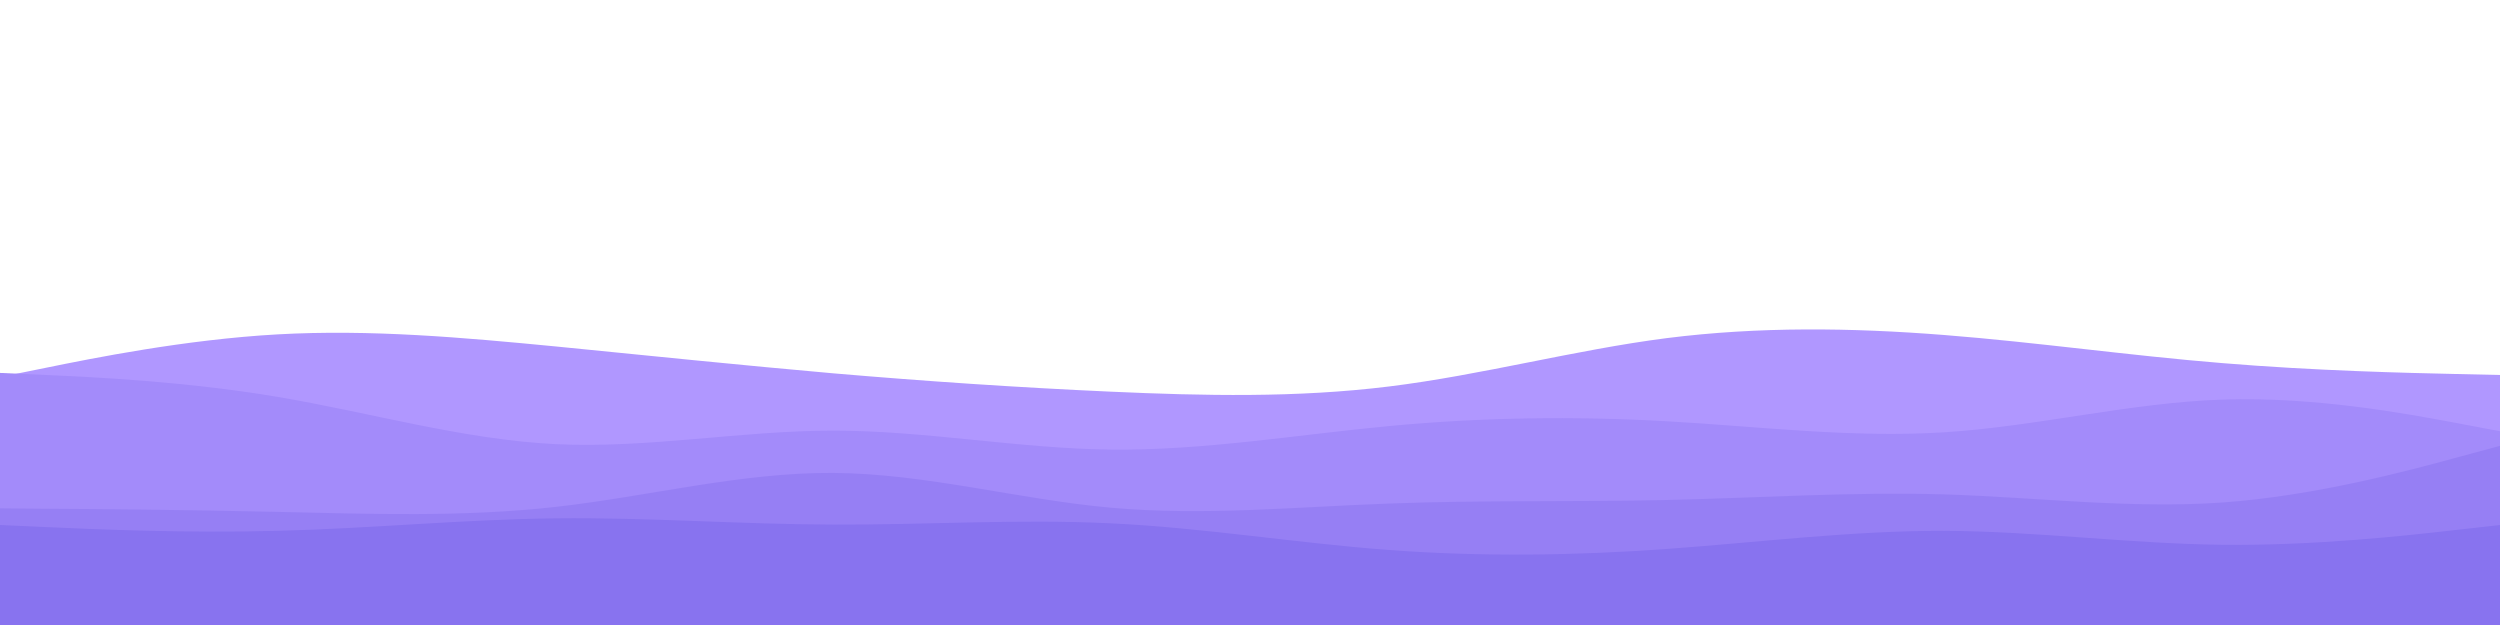 <svg id="visual" viewBox="0 0 1200 300" width="1200" height="300" xmlns="http://www.w3.org/2000/svg" xmlns:xlink="http://www.w3.org/1999/xlink" version="1.1"><path d="M0 181L22.2 176.5C44.3 172 88.7 163 133.2 160.5C177.7 158 222.3 162 266.8 166.3C311.3 170.7 355.7 175.3 400 179.2C444.3 183 488.7 186 533.2 188C577.7 190 622.3 191 666.8 185.5C711.3 180 755.7 168 800 162.3C844.3 156.7 888.7 157.3 933.2 160.8C977.7 164.3 1022.3 170.7 1066.8 174.3C1111.3 178 1155.7 179 1177.8 179.5L1200 180L1200 301L1177.8 301C1155.7 301 1111.3 301 1066.8 301C1022.3 301 977.7 301 933.2 301C888.7 301 844.3 301 800 301C755.7 301 711.3 301 666.8 301C622.3 301 577.7 301 533.2 301C488.7 301 444.3 301 400 301C355.7 301 311.3 301 266.8 301C222.3 301 177.7 301 133.2 301C88.7 301 44.3 301 22.2 301L0 301Z" fill="#b097ff"></path><path d="M0 179L22.2 180C44.3 181 88.7 183 133.2 190.5C177.7 198 222.3 211 266.8 213.2C311.3 215.3 355.7 206.7 400 206.7C444.3 206.7 488.7 215.3 533.2 215.8C577.7 216.3 622.3 208.7 666.8 204.5C711.3 200.3 755.7 199.7 800 202.2C844.3 204.7 888.7 210.3 933.2 207.5C977.7 204.7 1022.3 193.3 1066.8 191.8C1111.3 190.3 1155.7 198.7 1177.8 202.8L1200 207L1200 301L1177.8 301C1155.7 301 1111.3 301 1066.8 301C1022.3 301 977.7 301 933.2 301C888.7 301 844.3 301 800 301C755.7 301 711.3 301 666.8 301C622.3 301 577.7 301 533.2 301C488.7 301 444.3 301 400 301C355.7 301 311.3 301 266.8 301C222.3 301 177.7 301 133.2 301C88.7 301 44.3 301 22.2 301L0 301Z" fill="#a38bfa"></path><path d="M0 244L22.2 244.2C44.3 244.3 88.7 244.7 133.2 245.7C177.7 246.7 222.3 248.3 266.8 243.3C311.3 238.3 355.7 226.7 400 227C444.3 227.3 488.7 239.7 533.2 243.7C577.7 247.7 622.3 243.3 666.8 241.7C711.3 240 755.7 241 800 240C844.3 239 888.7 236 933.2 237.3C977.7 238.7 1022.3 244.3 1066.8 241.2C1111.3 238 1155.7 226 1177.8 220L1200 214L1200 301L1177.8 301C1155.7 301 1111.3 301 1066.8 301C1022.3 301 977.7 301 933.2 301C888.7 301 844.3 301 800 301C755.7 301 711.3 301 666.8 301C622.3 301 577.7 301 533.2 301C488.7 301 444.3 301 400 301C355.7 301 311.3 301 266.8 301C222.3 301 177.7 301 133.2 301C88.7 301 44.3 301 22.2 301L0 301Z" fill="#967ff4"></path><path d="M0 252L22.2 253C44.3 254 88.7 256 133.2 254.8C177.7 253.7 222.3 249.3 266.8 248.8C311.3 248.3 355.7 251.7 400 251.8C444.3 252 488.7 249 533.2 251.2C577.7 253.3 622.3 260.7 666.8 264C711.3 267.3 755.7 266.7 800 263.5C844.3 260.3 888.7 254.7 933.2 254.8C977.7 255 1022.3 261 1066.8 261.5C1111.3 262 1155.7 257 1177.8 254.5L1200 252L1200 301L1177.8 301C1155.7 301 1111.3 301 1066.8 301C1022.3 301 977.7 301 933.2 301C888.7 301 844.3 301 800 301C755.7 301 711.3 301 666.8 301C622.3 301 577.7 301 533.2 301C488.7 301 444.3 301 400 301C355.7 301 311.3 301 266.8 301C222.3 301 177.7 301 133.2 301C88.7 301 44.3 301 22.2 301L0 301Z" fill="#8873ef"></path></svg>